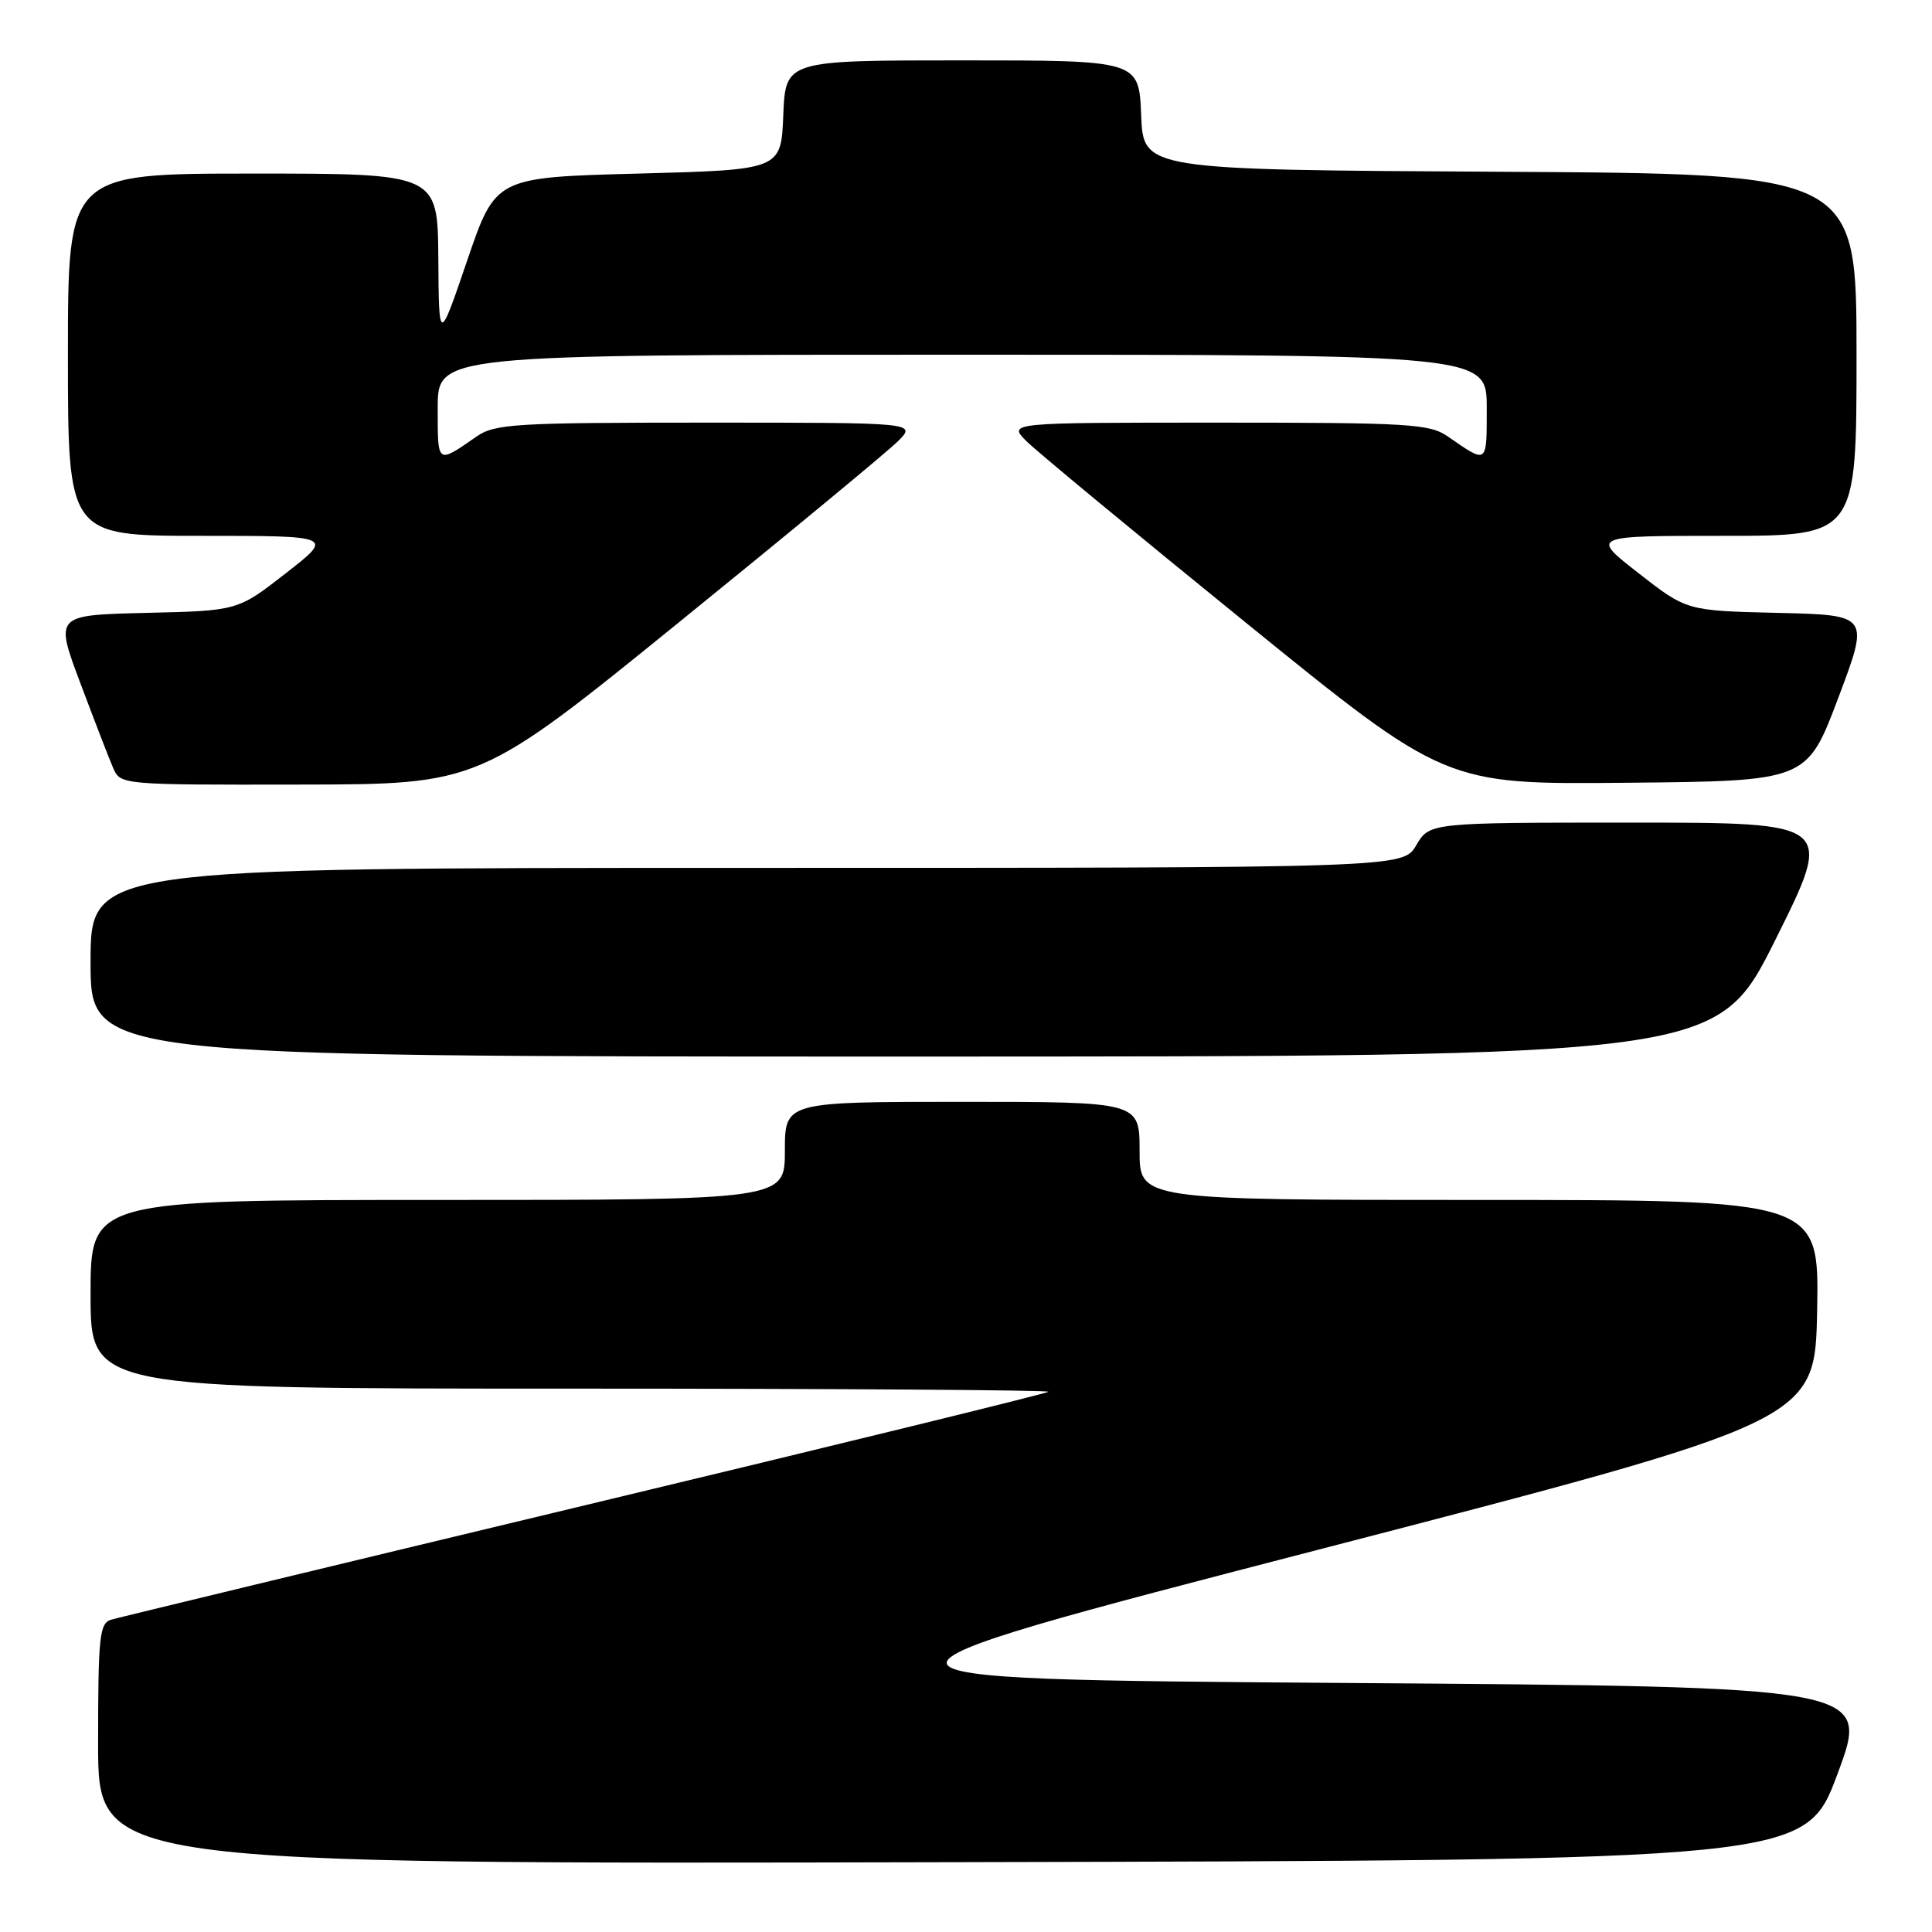 <?xml version="1.0" encoding="UTF-8" standalone="no"?>
<!DOCTYPE svg PUBLIC "-//W3C//DTD SVG 1.1//EN" "http://www.w3.org/Graphics/SVG/1.1/DTD/svg11.dtd" >
<svg xmlns="http://www.w3.org/2000/svg" xmlns:xlink="http://www.w3.org/1999/xlink" version="1.1" viewBox="0 0 256 256">
 <g >
 <path fill="currentColor"
d=" M 243.50 235.00 C 247.77 223.50 247.77 223.50 178.14 223.00 C 108.50 222.50 108.50 222.50 174.50 205.39 C 240.50 188.28 240.50 188.28 240.78 173.64 C 241.05 159.00 241.05 159.00 196.03 159.00 C 151.00 159.00 151.00 159.00 151.00 152.50 C 151.00 146.00 151.00 146.00 127.50 146.00 C 104.00 146.00 104.00 146.00 104.00 152.50 C 104.00 159.00 104.00 159.00 58.00 159.00 C 12.00 159.00 12.00 159.00 12.00 171.50 C 12.00 184.00 12.00 184.00 75.67 184.00 C 110.68 184.00 139.15 184.19 138.92 184.42 C 138.69 184.64 111.05 191.42 77.50 199.46 C 43.95 207.51 15.71 214.33 14.75 214.61 C 13.18 215.08 13.00 216.76 13.00 231.07 C 13.00 247.01 13.00 247.01 126.11 246.75 C 239.23 246.50 239.23 246.50 243.50 235.00 Z  M 235.26 124.50 C 242.99 109.00 242.99 109.00 216.21 109.00 C 189.43 109.00 189.43 109.00 187.66 112.00 C 185.89 115.00 185.89 115.00 98.94 115.00 C 12.00 115.00 12.00 115.00 12.00 127.50 C 12.00 140.00 12.00 140.00 119.76 140.00 C 227.53 140.00 227.53 140.00 235.26 124.50 Z  M 90.00 82.43 C 104.58 70.61 117.61 59.83 118.98 58.47 C 121.45 56.00 121.45 56.00 93.63 56.00 C 68.27 56.00 65.57 56.16 63.15 57.84 C 57.86 61.50 58.00 61.60 58.00 54.06 C 58.00 47.00 58.00 47.00 127.50 47.00 C 197.00 47.00 197.00 47.00 197.00 54.06 C 197.00 61.60 197.14 61.50 191.85 57.84 C 189.43 56.16 186.73 56.00 161.37 56.00 C 133.55 56.00 133.55 56.00 136.02 58.47 C 137.39 59.83 150.43 70.62 165.00 82.44 C 191.50 103.95 191.50 103.95 215.46 103.72 C 239.42 103.50 239.42 103.50 243.57 92.50 C 247.72 81.50 247.72 81.50 235.61 81.21 C 223.50 80.93 223.50 80.93 217.13 75.96 C 210.76 71.00 210.76 71.00 228.38 71.00 C 246.00 71.00 246.00 71.00 246.00 47.01 C 246.00 23.02 246.00 23.02 198.75 22.76 C 151.50 22.50 151.50 22.50 151.21 15.25 C 150.91 8.00 150.91 8.00 127.50 8.00 C 104.09 8.00 104.09 8.00 103.79 15.25 C 103.50 22.50 103.50 22.50 84.58 23.00 C 65.67 23.50 65.67 23.50 61.91 34.50 C 58.16 45.50 58.16 45.50 58.08 34.25 C 58.00 23.00 58.00 23.00 33.50 23.00 C 9.00 23.00 9.00 23.00 9.00 47.00 C 9.00 71.00 9.00 71.00 26.62 71.00 C 44.24 71.00 44.24 71.00 37.87 75.96 C 31.50 80.93 31.50 80.93 19.38 81.21 C 7.26 81.50 7.26 81.50 10.64 90.50 C 12.50 95.45 14.45 100.51 14.99 101.75 C 15.95 103.99 16.02 104.00 39.73 103.96 C 63.50 103.93 63.50 103.93 90.00 82.43 Z "/>
</g>
</svg>